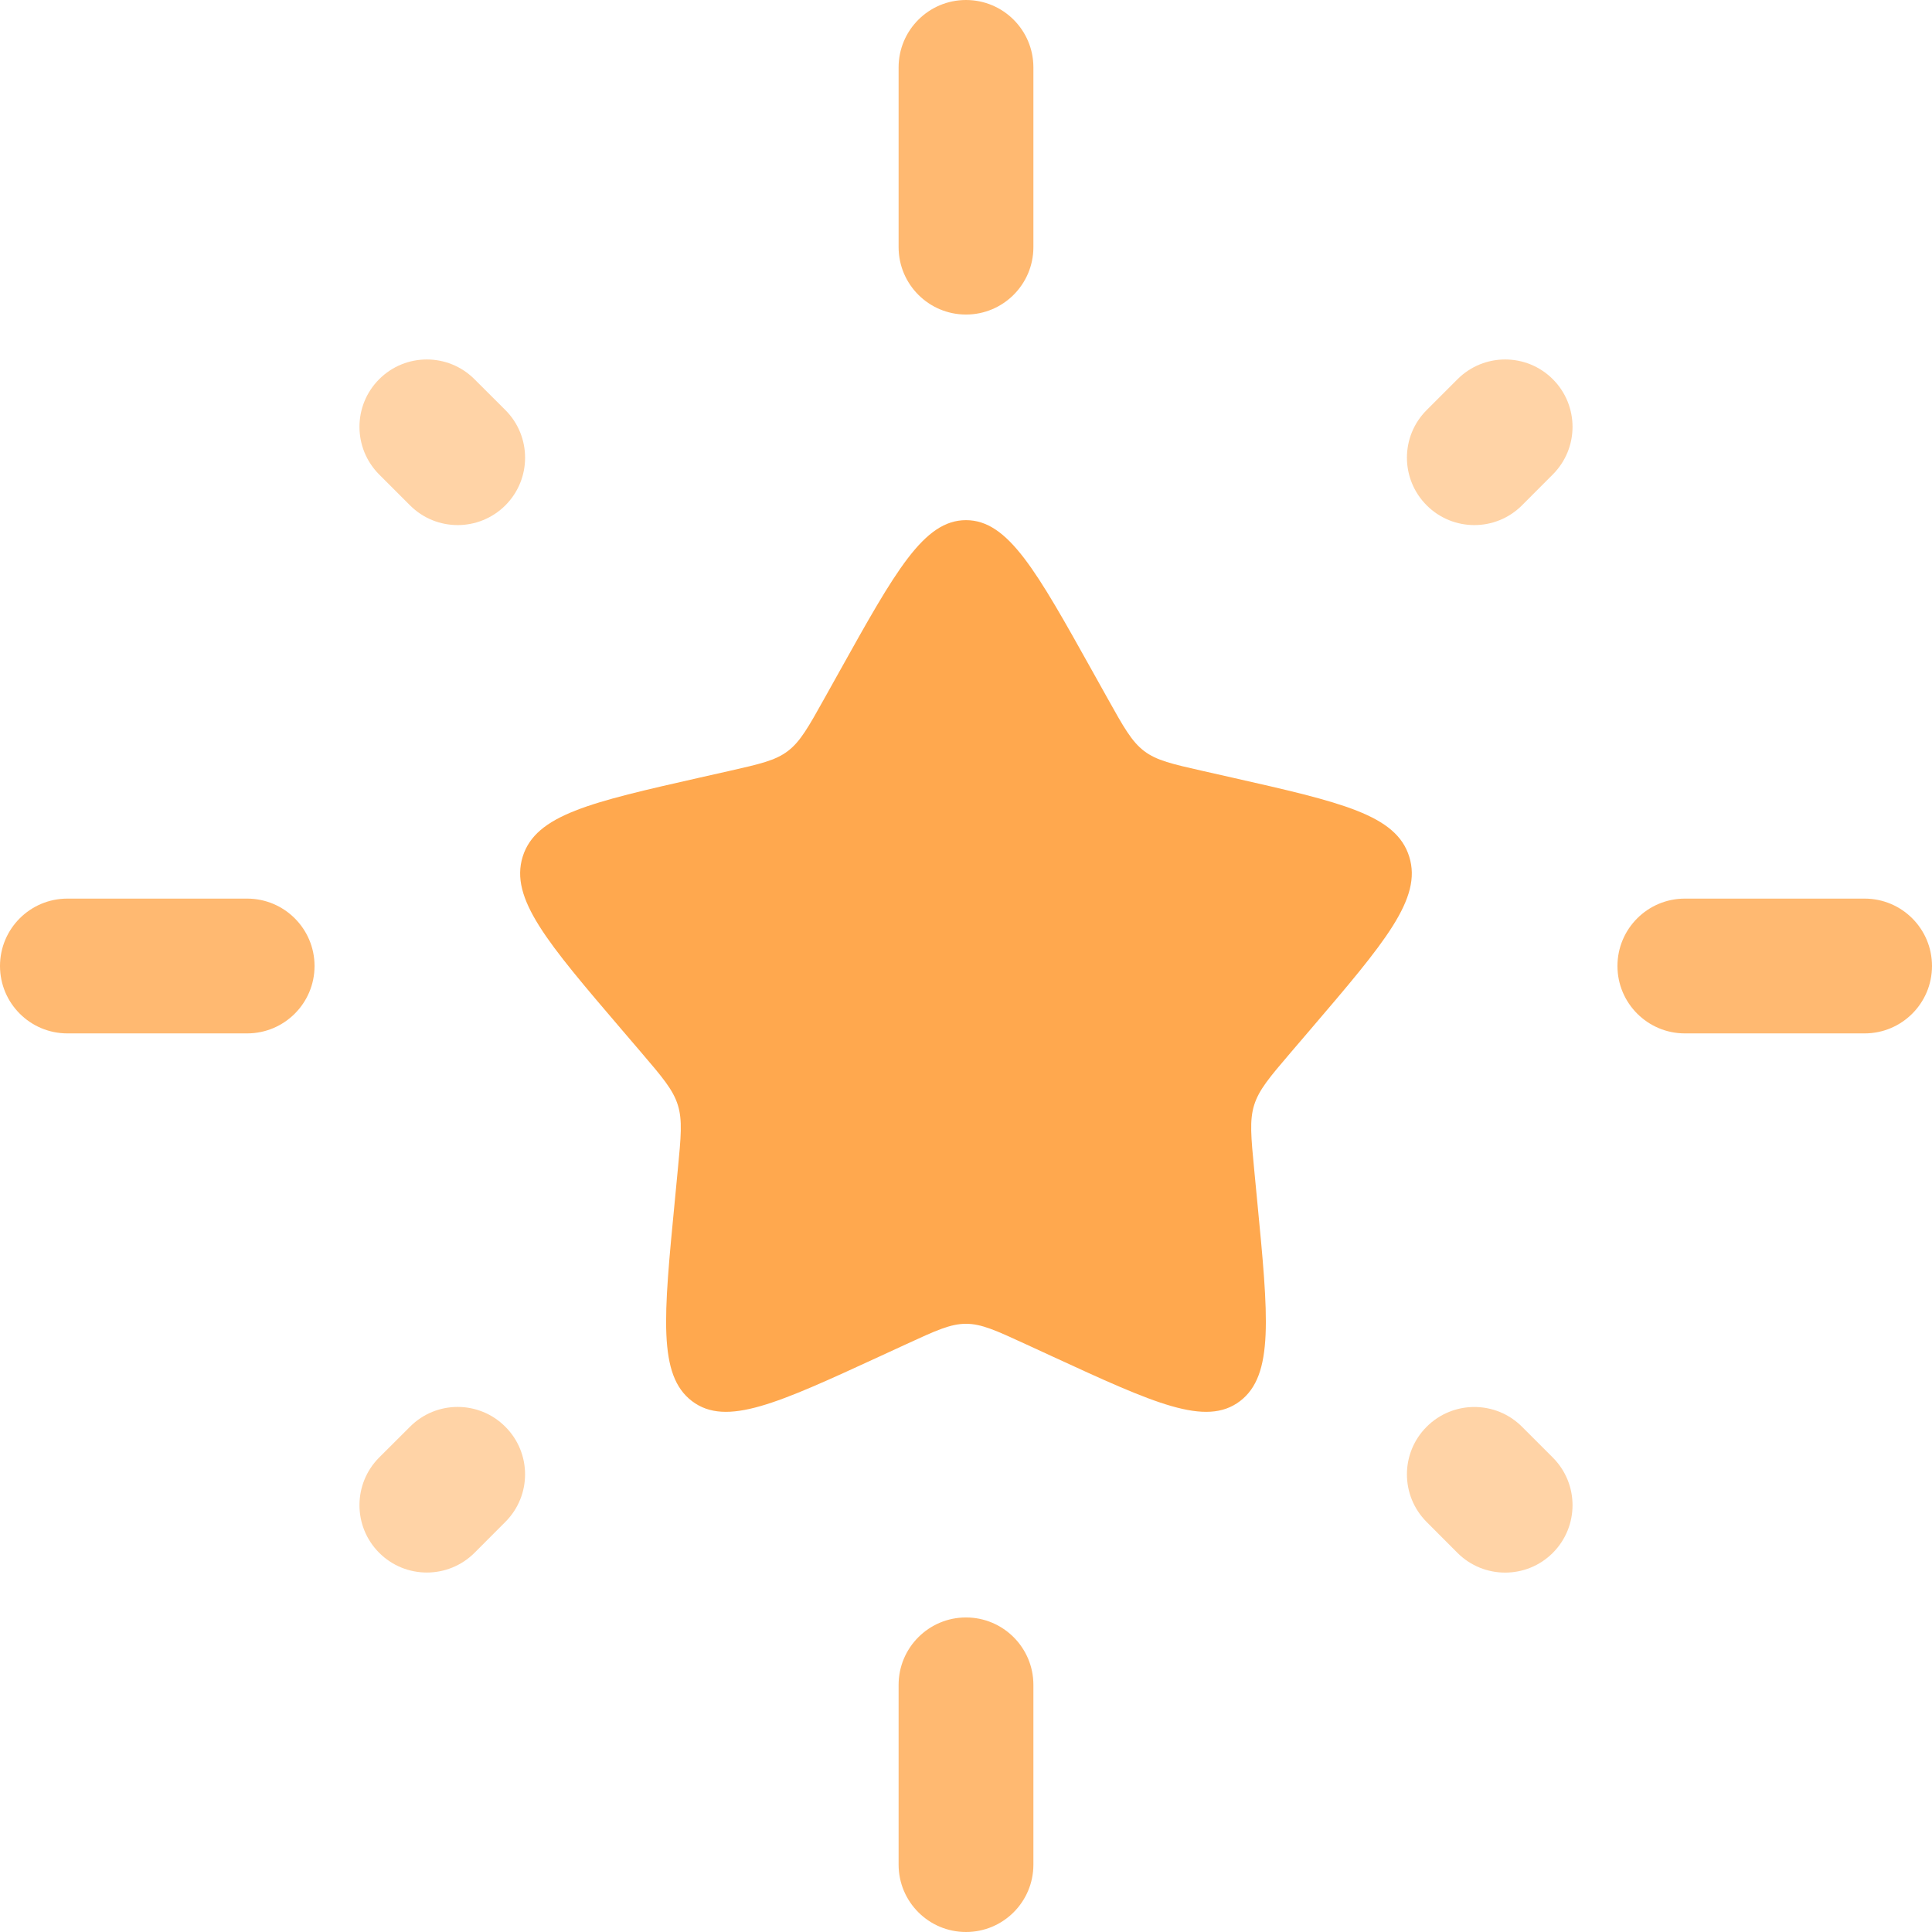 <svg viewBox="0 0 26 26" fill="none" xmlns="http://www.w3.org/2000/svg">
<path d="M11.292 9.045C12.052 7.682 12.432 7 13 7C13.568 7 13.948 7.682 14.708 9.045L14.905 9.398C15.121 9.785 15.229 9.979 15.397 10.107C15.565 10.235 15.775 10.282 16.195 10.377L16.576 10.463C18.052 10.797 18.79 10.964 18.965 11.529C19.141 12.093 18.638 12.681 17.632 13.858L17.372 14.162C17.086 14.497 16.943 14.664 16.878 14.871C16.814 15.077 16.836 15.3 16.879 15.746L16.918 16.153C17.07 17.722 17.146 18.507 16.687 18.856C16.227 19.205 15.536 18.887 14.155 18.251L13.797 18.086C13.404 17.905 13.208 17.815 13 17.815C12.792 17.815 12.596 17.905 12.203 18.086L11.845 18.251C10.464 18.887 9.773 19.205 9.313 18.856C8.853 18.507 8.93 17.722 9.082 16.153L9.121 15.746C9.164 15.3 9.186 15.077 9.122 14.871C9.057 14.664 8.914 14.497 8.628 14.162L8.368 13.858C7.362 12.681 6.859 12.093 7.034 11.529C7.21 10.964 7.948 10.797 9.424 10.463L9.806 10.377C10.225 10.282 10.435 10.235 10.603 10.107C10.771 9.979 10.879 9.785 11.095 9.398L11.292 9.045Z" fill="#FFA84E"/>
<path opacity="0.8" fill-rule="evenodd" clip-rule="evenodd" d="M13 0C13.501 0 13.907 0.406 13.907 0.907V3.326C13.907 3.826 13.501 4.233 13 4.233C12.499 4.233 12.093 3.826 12.093 3.326V0.907C12.093 0.406 12.499 0 13 0ZM0 13C0 12.499 0.406 12.093 0.907 12.093H3.326C3.826 12.093 4.233 12.499 4.233 13C4.233 13.501 3.826 13.907 3.326 13.907H0.907C0.406 13.907 0 13.501 0 13ZM21.767 13C21.767 12.499 22.174 12.093 22.674 12.093H25.093C25.594 12.093 26 12.499 26 13C26 13.501 25.594 13.907 25.093 13.907H22.674C22.174 13.907 21.767 13.501 21.767 13ZM13 21.767C13.501 21.767 13.907 22.174 13.907 22.674V25.093C13.907 25.594 13.501 26 13 26C12.499 26 12.093 25.594 12.093 25.093V22.674C12.093 22.174 12.499 21.767 13 21.767Z" fill="#FFA84E"/>
<g opacity="0.5">
<path d="M20.897 5.103C21.251 5.457 21.251 6.031 20.897 6.385L20.482 6.801C20.128 7.155 19.554 7.155 19.2 6.801C18.845 6.446 18.845 5.872 19.2 5.518L19.615 5.103C19.969 4.749 20.543 4.749 20.897 5.103Z" fill="#FFA84E"/>
<path d="M5.103 5.103C5.457 4.749 6.031 4.749 6.385 5.103L6.801 5.518C7.155 5.872 7.155 6.447 6.801 6.801C6.446 7.155 5.872 7.155 5.518 6.801L5.103 6.386C4.749 6.031 4.749 5.457 5.103 5.103Z" fill="#FFA84E"/>
<path d="M6.8 19.2C7.155 19.554 7.155 20.128 6.8 20.482L6.386 20.897C6.031 21.251 5.457 21.251 5.103 20.897C4.749 20.543 4.749 19.969 5.103 19.614L5.518 19.2C5.872 18.845 6.446 18.845 6.8 19.2Z" fill="#FFA84E"/>
<path d="M19.2 19.2C19.554 18.846 20.128 18.846 20.482 19.2L20.897 19.615C21.251 19.969 21.251 20.543 20.897 20.898C20.543 21.252 19.968 21.252 19.614 20.898L19.2 20.483C18.845 20.128 18.845 19.554 19.2 19.2Z" fill="#FFA84E"/>
</g>
</svg>
